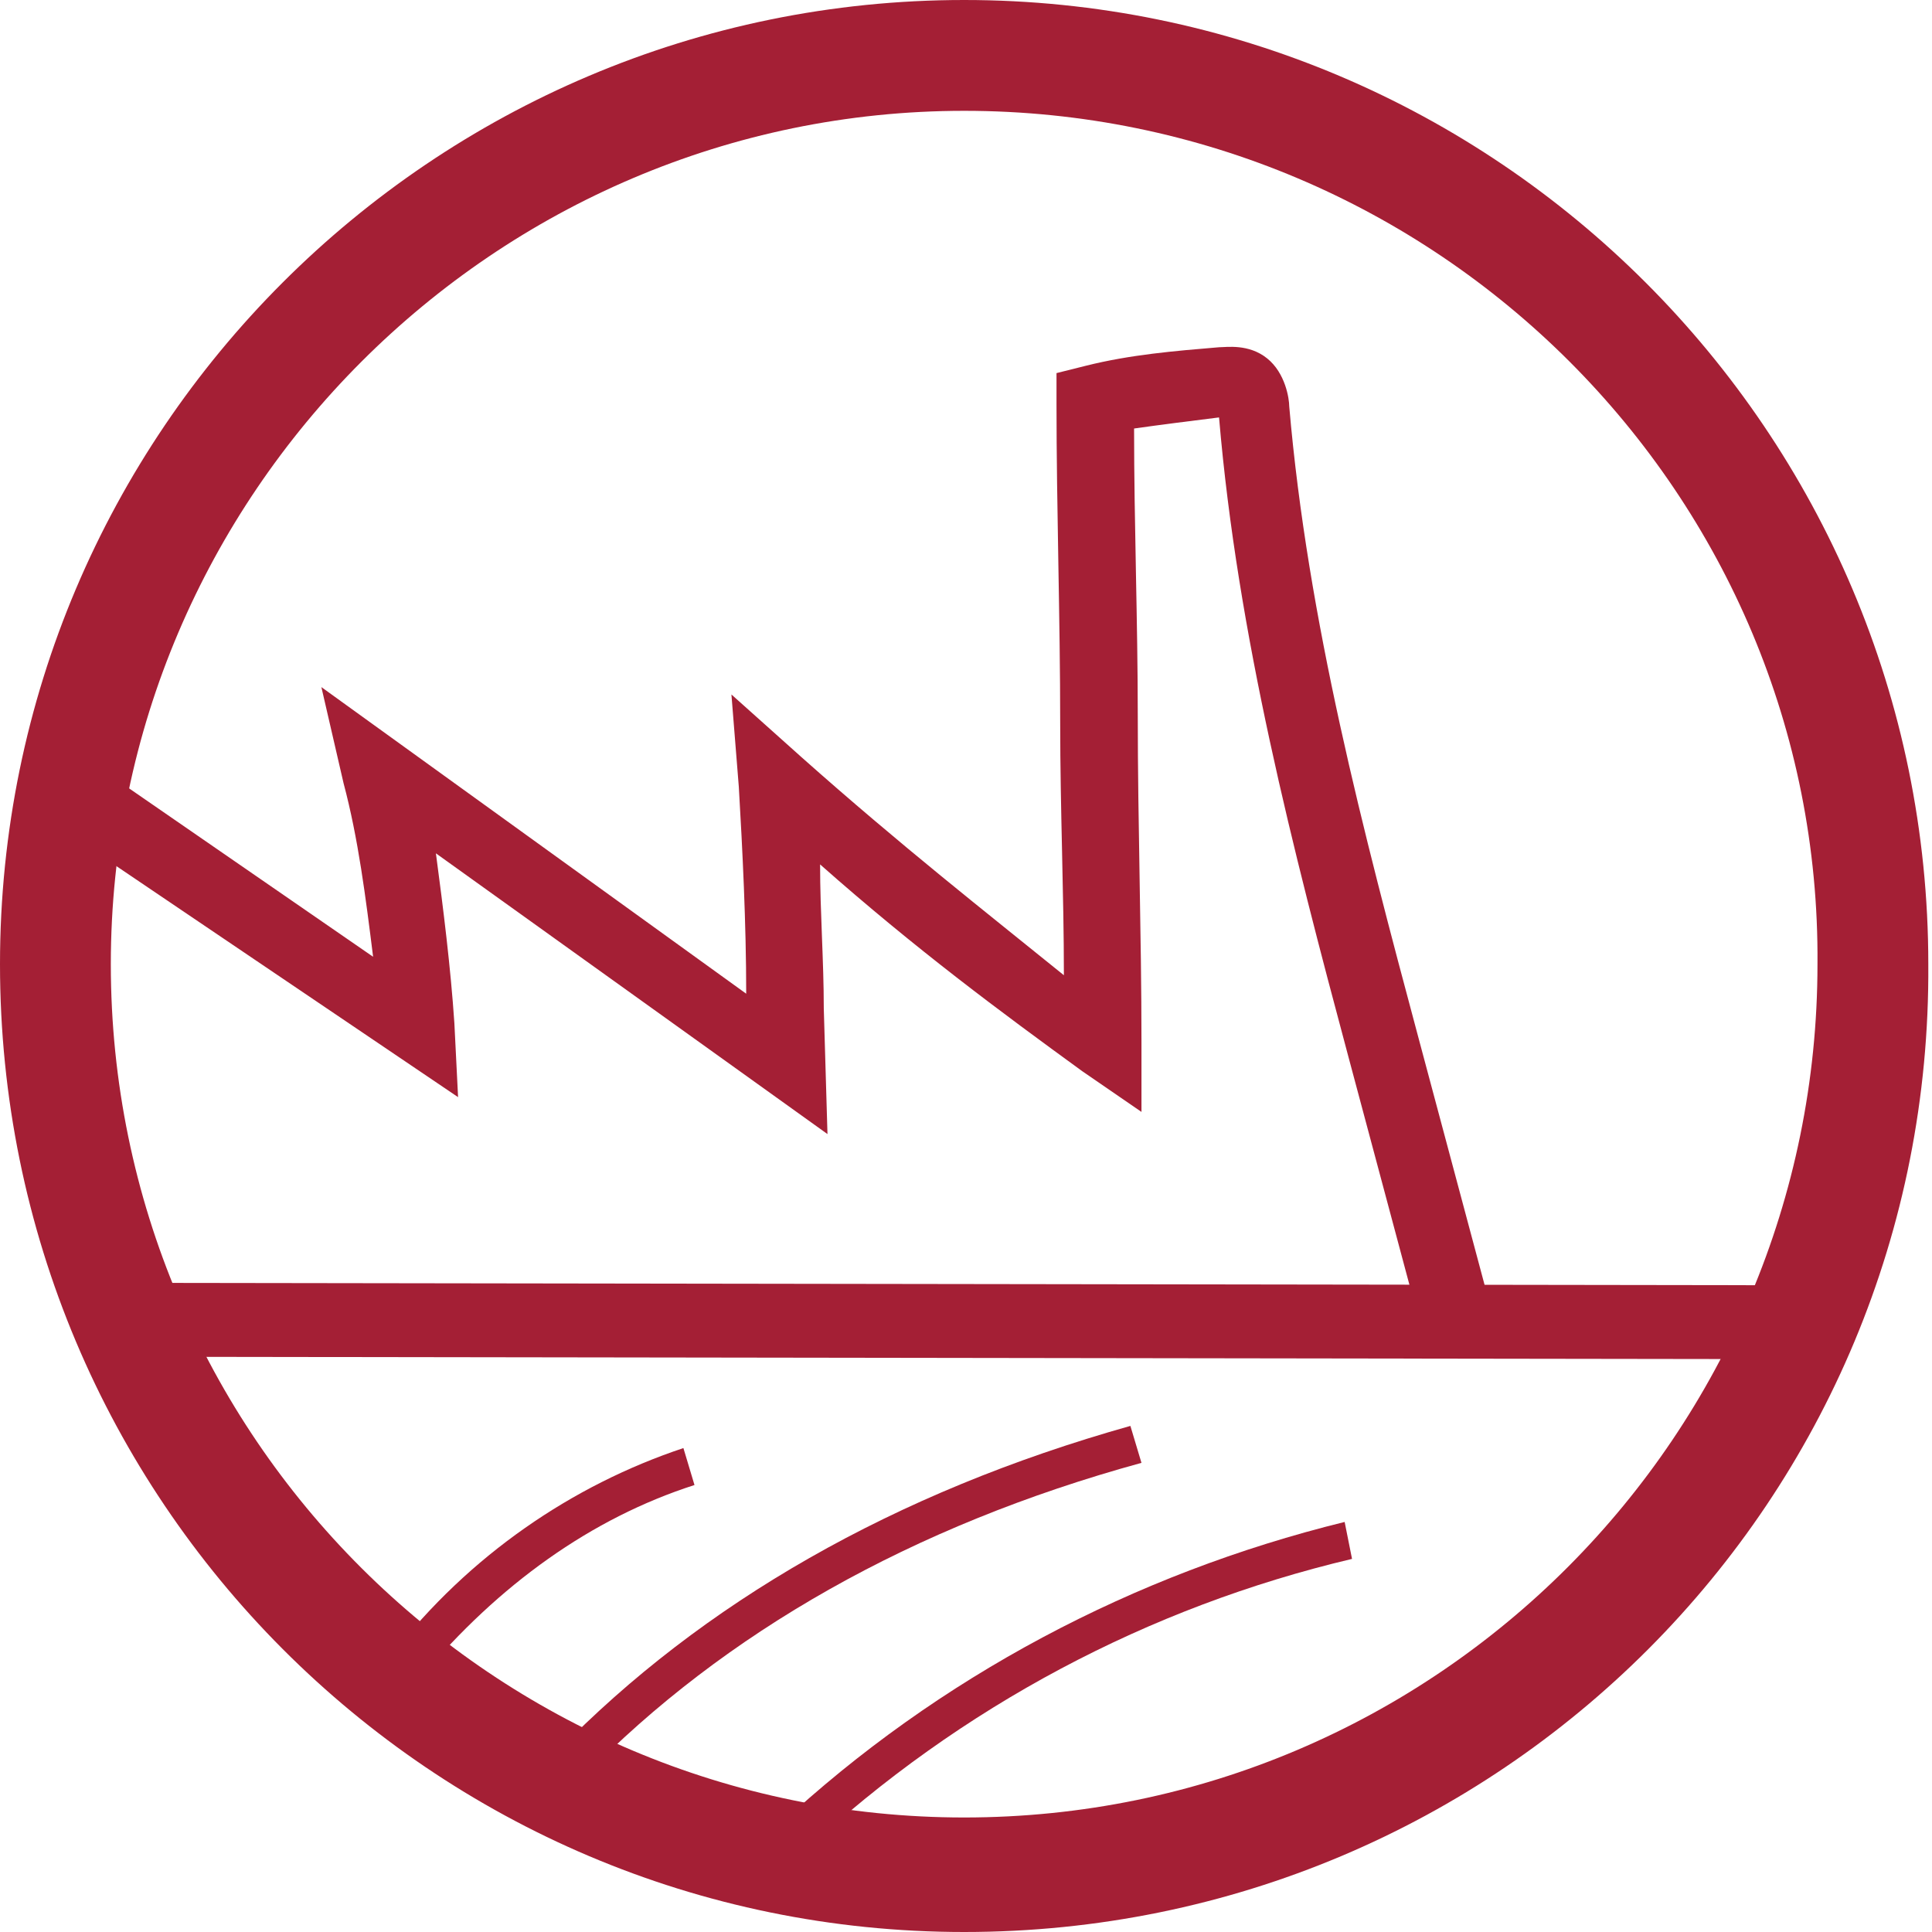 <?xml version="1.0" encoding="utf-8"?>
<!-- Generator: Adobe Illustrator 19.2.1, SVG Export Plug-In . SVG Version: 6.00 Build 0)  -->
<svg version="1.1" id="Layer_1" xmlns="http://www.w3.org/2000/svg" xmlns:xlink="http://www.w3.org/1999/xlink" x="0px" y="0px"
	 viewBox="0 0 52.3 52.3" style="enable-background:new 0 0 52.3 52.3;" xml:space="preserve">
<style type="text/css">
	.st0{fill:#A41F35;}
</style>
<g>
	<g>
		<path class="st0" d="M26.1,52.3C11.7,52.3,0,40.6,0,26.1C0,11.7,11.7,0,26.1,0c14.4,0,26.1,11.7,26.1,26.1
			C52.3,40.6,40.6,52.3,26.1,52.3z M26.1,3C13.4,3,3,13.4,3,26.1c0,12.8,10.4,23.1,23.1,23.1c12.8,0,23.1-10.4,23.1-23.1
			C49.3,13.4,38.9,3,26.1,3z"/>
	</g>
	<g>
		<path class="st0" d="M38.4,35.7l-1.9-7.1C35,23,33.5,17.2,33,11.3c-0.8,0.1-1.6,0.2-2.3,0.3c0,2.6,0.1,5.2,0.1,7.8
			c0,2.9,0.1,5.9,0.1,8.8l0,1.9l-1.6-1.1c-2.2-1.6-4.5-3.3-7.1-5.6c0,1.3,0.1,2.6,0.1,3.9l0.1,3.4l-10.6-7.6
			c0.2,1.5,0.4,3.1,0.5,4.6l0.1,2L1.9,22.6L3,21l7.1,4.9c-0.2-1.6-0.4-3.2-0.8-4.7l-0.6-2.6l11.5,8.3c0-1.9-0.1-3.9-0.2-5.6
			l-0.2-2.5l1.9,1.7c2.7,2.4,5,4.2,7.1,5.9c0-2.2-0.1-4.5-0.1-6.8c0-2.9-0.1-5.8-0.1-8.7l0-0.8l0.8-0.2c1.2-0.3,2.4-0.4,3.6-0.5
			c0.2,0,0.8-0.1,1.3,0.3c0.5,0.4,0.6,1.1,0.6,1.3c0.5,5.8,2,11.5,3.5,17.1l1.9,7.1L38.4,35.7z"/>
	</g>
	<g>
		
			<rect x="25.1" y="12.2" transform="matrix(1.433745e-003 -1 1 1.433745e-003 -9.669 61.809)" class="st0" width="2" height="47"/>
	</g>
	<g>
		<path class="st0" d="M11.4,45.4l-0.8-0.6c2.1-2.7,4.9-4.6,7.9-5.6l0.3,1C16,41.1,13.5,42.9,11.4,45.4z"/>
	</g>
	<g>
		<path class="st0" d="M15.8,48.1l-0.7-0.7c3.9-4,9.1-7,15.5-8.8l0.3,1C24.7,41.3,19.6,44.2,15.8,48.1z"/>
	</g>
	<g>
		<path class="st0" d="M21.8,50.1l-0.7-0.7c4.3-4,9.6-6.8,15.3-8.2l0.2,1C31.1,43.5,26,46.2,21.8,50.1z"/>
	</g>
</g>
</svg>
